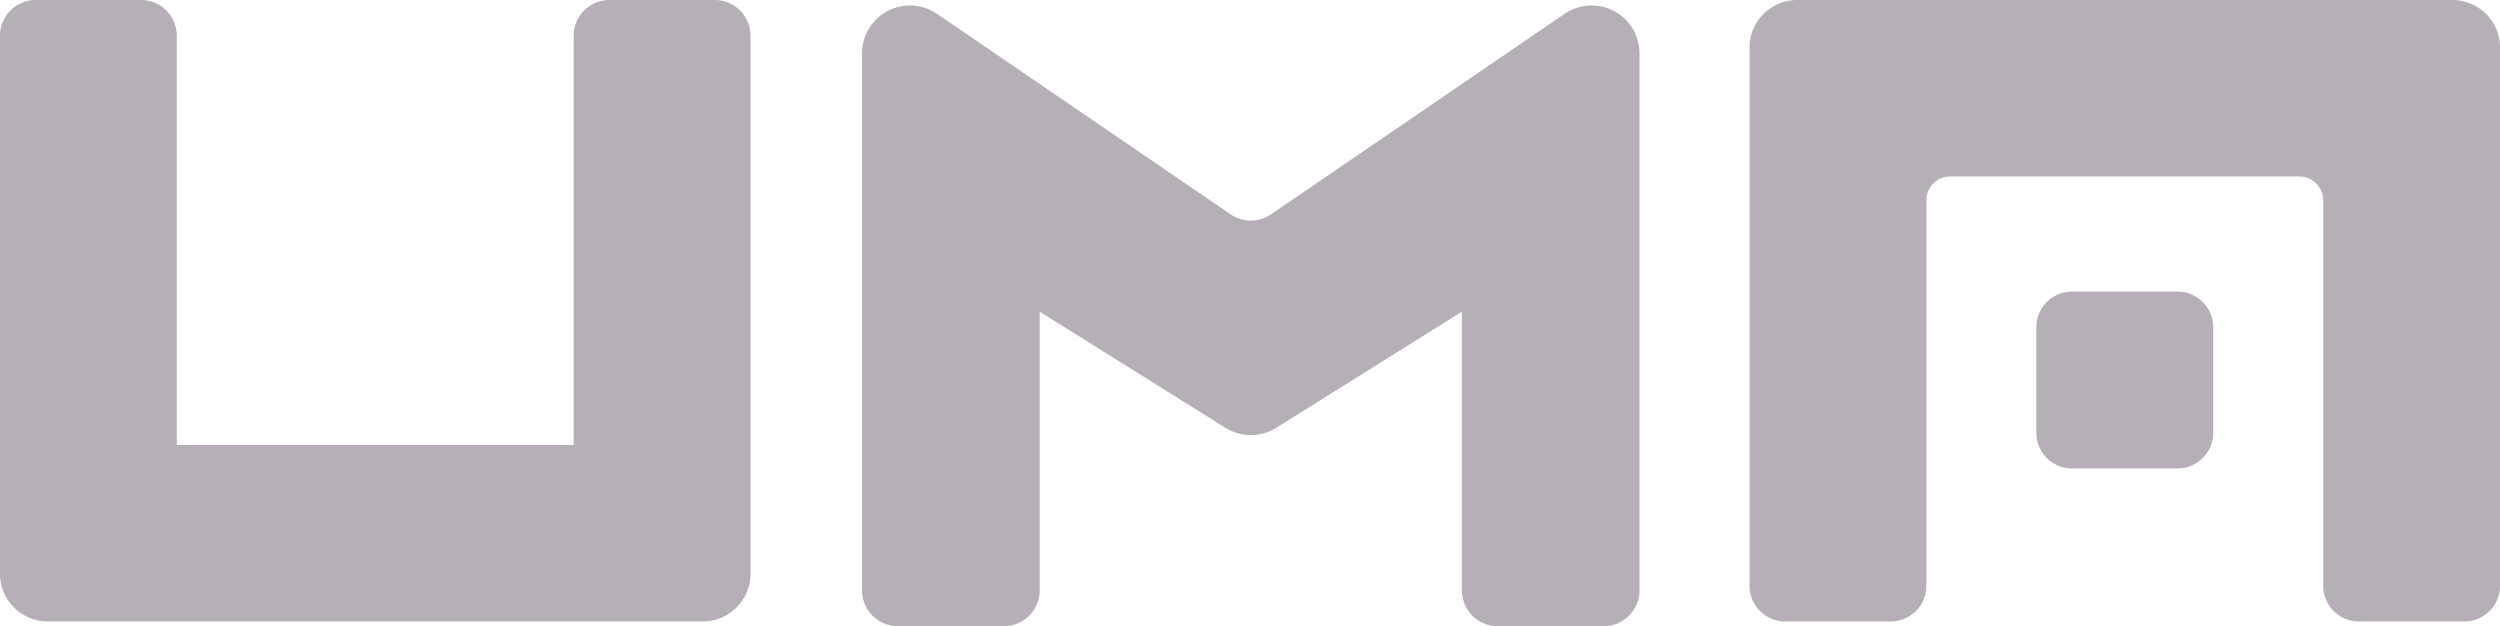 <svg id="Group_10" data-name="Group 10" xmlns="http://www.w3.org/2000/svg" xmlns:xlink="http://www.w3.org/1999/xlink" viewBox="0 0 137 34.315">
  <defs>
    <style>
      .cls-1 {
        fill: none;
      }

      .cls-2 {
        clip-path: url(#clip-path);
      }

      .cls-3 {
        fill: #736777;
        opacity: 0.52;
      }
    </style>
    <clipPath id="clip-path">
      <path id="Clip_2" data-name="Clip 2" class="cls-1" d="M0,0H42.606V34.02H0Z" transform="translate(0.089 0.034)"/>
    </clipPath>
  </defs>
  <g id="Group_3" data-name="Group 3" transform="translate(47.151 0.262)">
    <path id="Clip_2-2" data-name="Clip 2" class="cls-1" d="M0,0H42.606V34.02H0Z" transform="translate(0.089 0.034)"/>
    <g id="Group_3-2" data-name="Group 3" class="cls-2">
      <path id="Fill_1" data-name="Fill 1" class="cls-3" d="M40.635,34.02H34.841a1.968,1.968,0,0,1-1.971-1.965V16.786L22.7,23.145a2.634,2.634,0,0,1-2.792,0L9.736,16.785v15.27A1.968,1.968,0,0,1,7.765,34.02H1.971A1.968,1.968,0,0,1,0,32.055V2.625A2.628,2.628,0,0,1,4.112.464L20.19,11.445a1.974,1.974,0,0,0,2.228,0L38.493.464a2.627,2.627,0,0,1,4.113,2.16V32.055a1.968,1.968,0,0,1-1.971,1.965" transform="translate(0.089 0.034)"/>
    </g>
  </g>
  <path id="Fill_4" data-name="Fill 4" class="cls-3" d="M38.511,34.054H2.615A2.612,2.612,0,0,1,0,31.444V1.957A1.959,1.959,0,0,1,1.961,0H7.728A1.959,1.959,0,0,1,9.689,1.957v22.43H31.437V1.957A1.958,1.958,0,0,1,33.4,0h5.767a1.959,1.959,0,0,1,1.961,1.957V31.445a2.612,2.612,0,0,1-2.615,2.609"/>
  <path id="Fill_6" data-name="Fill 6" class="cls-3" d="M2.615,0h35.9a2.612,2.612,0,0,1,2.615,2.609V32.1a1.959,1.959,0,0,1-1.961,1.957H33.4A1.959,1.959,0,0,1,31.437,32.1V10.971a1.306,1.306,0,0,0-1.308-1.3H11a1.306,1.306,0,0,0-1.308,1.3V32.1a1.959,1.959,0,0,1-1.961,1.957H1.961A1.959,1.959,0,0,1,0,32.1V2.609A2.612,2.612,0,0,1,2.615,0" transform="translate(95.874)"/>
  <path id="Fill_8" data-name="Fill 8" class="cls-3" d="M0,1.943V7.749A1.953,1.953,0,0,0,1.963,9.692H7.729A1.953,1.953,0,0,0,9.692,7.749V1.943A1.953,1.953,0,0,0,7.729,0H1.963A1.953,1.953,0,0,0,0,1.943" transform="translate(111.591 15.979)"/>
</svg>
